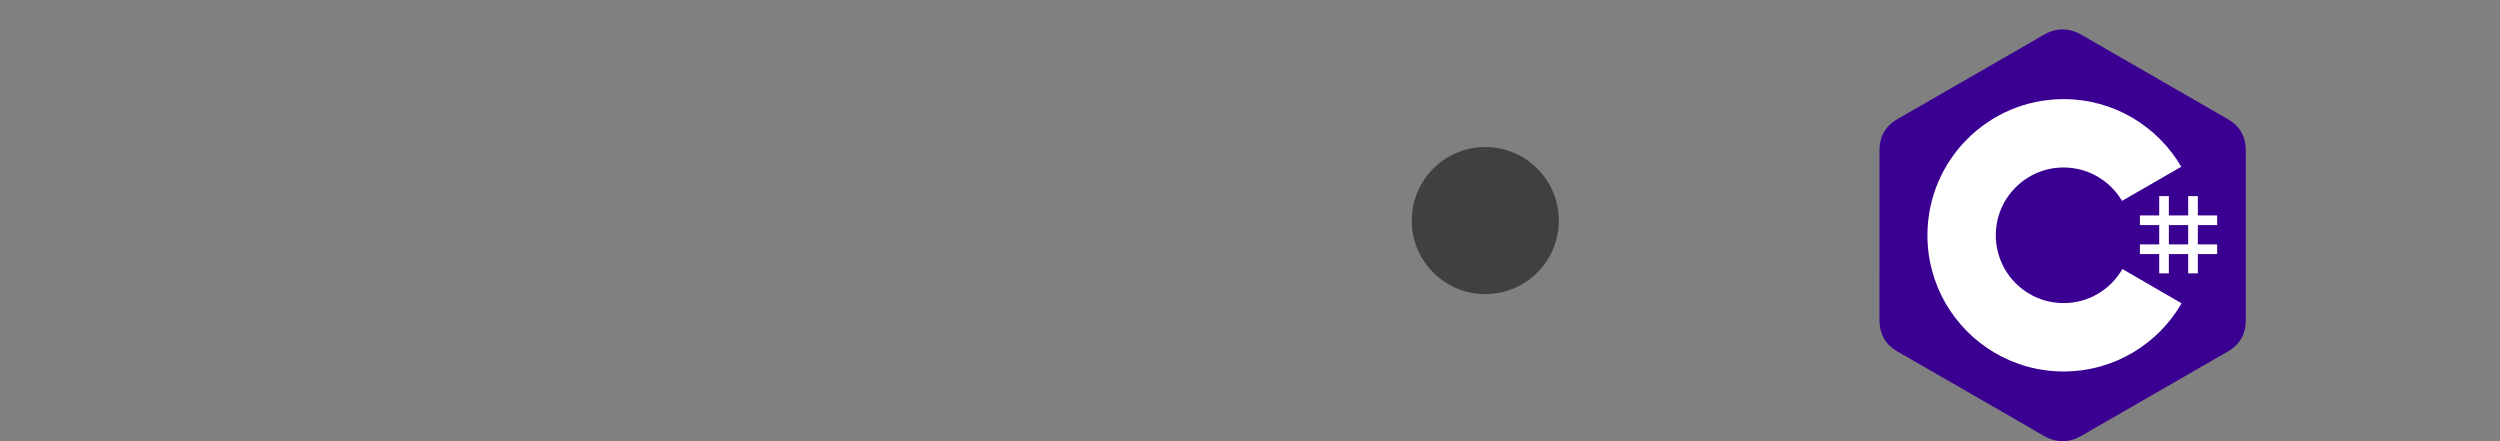 <svg width="170" height="30" viewBox="0 0 170 30" fill="none" xmlns="http://www.w3.org/2000/svg">
<rect x="0" y="0" width="170" height="30" fill="#808080" stroke="none"/>
<path d="M152.715 10.232C152.715 9.761 152.614 9.345 152.411 8.988C152.211 8.637 151.911 8.343 151.509 8.11C148.193 6.198 144.873 4.291 141.557 2.377C140.663 1.861 139.797 1.88 138.91 2.403C137.589 3.182 130.98 6.968 129.011 8.109C128.2 8.579 127.805 9.297 127.805 10.231C127.803 14.077 127.805 17.923 127.803 21.769C127.803 22.229 127.9 22.637 128.095 22.989C128.295 23.351 128.599 23.653 129.01 23.891C130.979 25.032 137.589 28.818 138.909 29.597C139.797 30.12 140.663 30.139 141.558 29.623C144.873 27.709 148.193 25.802 151.51 23.89C151.921 23.652 152.225 23.349 152.425 22.988C152.62 22.636 152.716 22.228 152.716 21.768C152.716 21.768 152.716 14.078 152.715 10.232Z" fill="#390091"/>
<path d="M147.483 13.336V14.649H148.796V13.336H149.453V14.649H150.766V15.306H149.453V16.619H150.766V17.276H149.453V18.589H148.796V17.276H147.483V18.589H146.826V17.276H145.513V16.619H146.826V15.306H145.513V14.649H146.826V13.336H147.483ZM148.796 15.306H147.483V16.619H148.796V15.306V15.306Z" fill="white"/>
<path d="M140.325 6.74C143.75 6.74 146.741 8.6 148.343 11.366L148.328 11.339L144.297 13.66C143.503 12.315 142.047 11.408 140.377 11.389L140.325 11.389C137.778 11.389 135.714 13.453 135.714 16C135.713 16.802 135.923 17.591 136.322 18.288C137.117 19.675 138.611 20.611 140.325 20.611C142.049 20.611 143.552 19.663 144.343 18.261L144.324 18.294L148.348 20.626C146.764 23.368 143.814 25.223 140.428 25.259L140.325 25.26C136.888 25.26 133.889 23.388 132.291 20.608C131.511 19.251 131.065 17.678 131.065 16C131.065 10.886 135.21 6.74 140.325 6.74L140.325 6.74Z" fill="white"/>
<circle cx="101" cy="15" r="5" fill="black" fill-opacity="0.5"/>
</svg>

